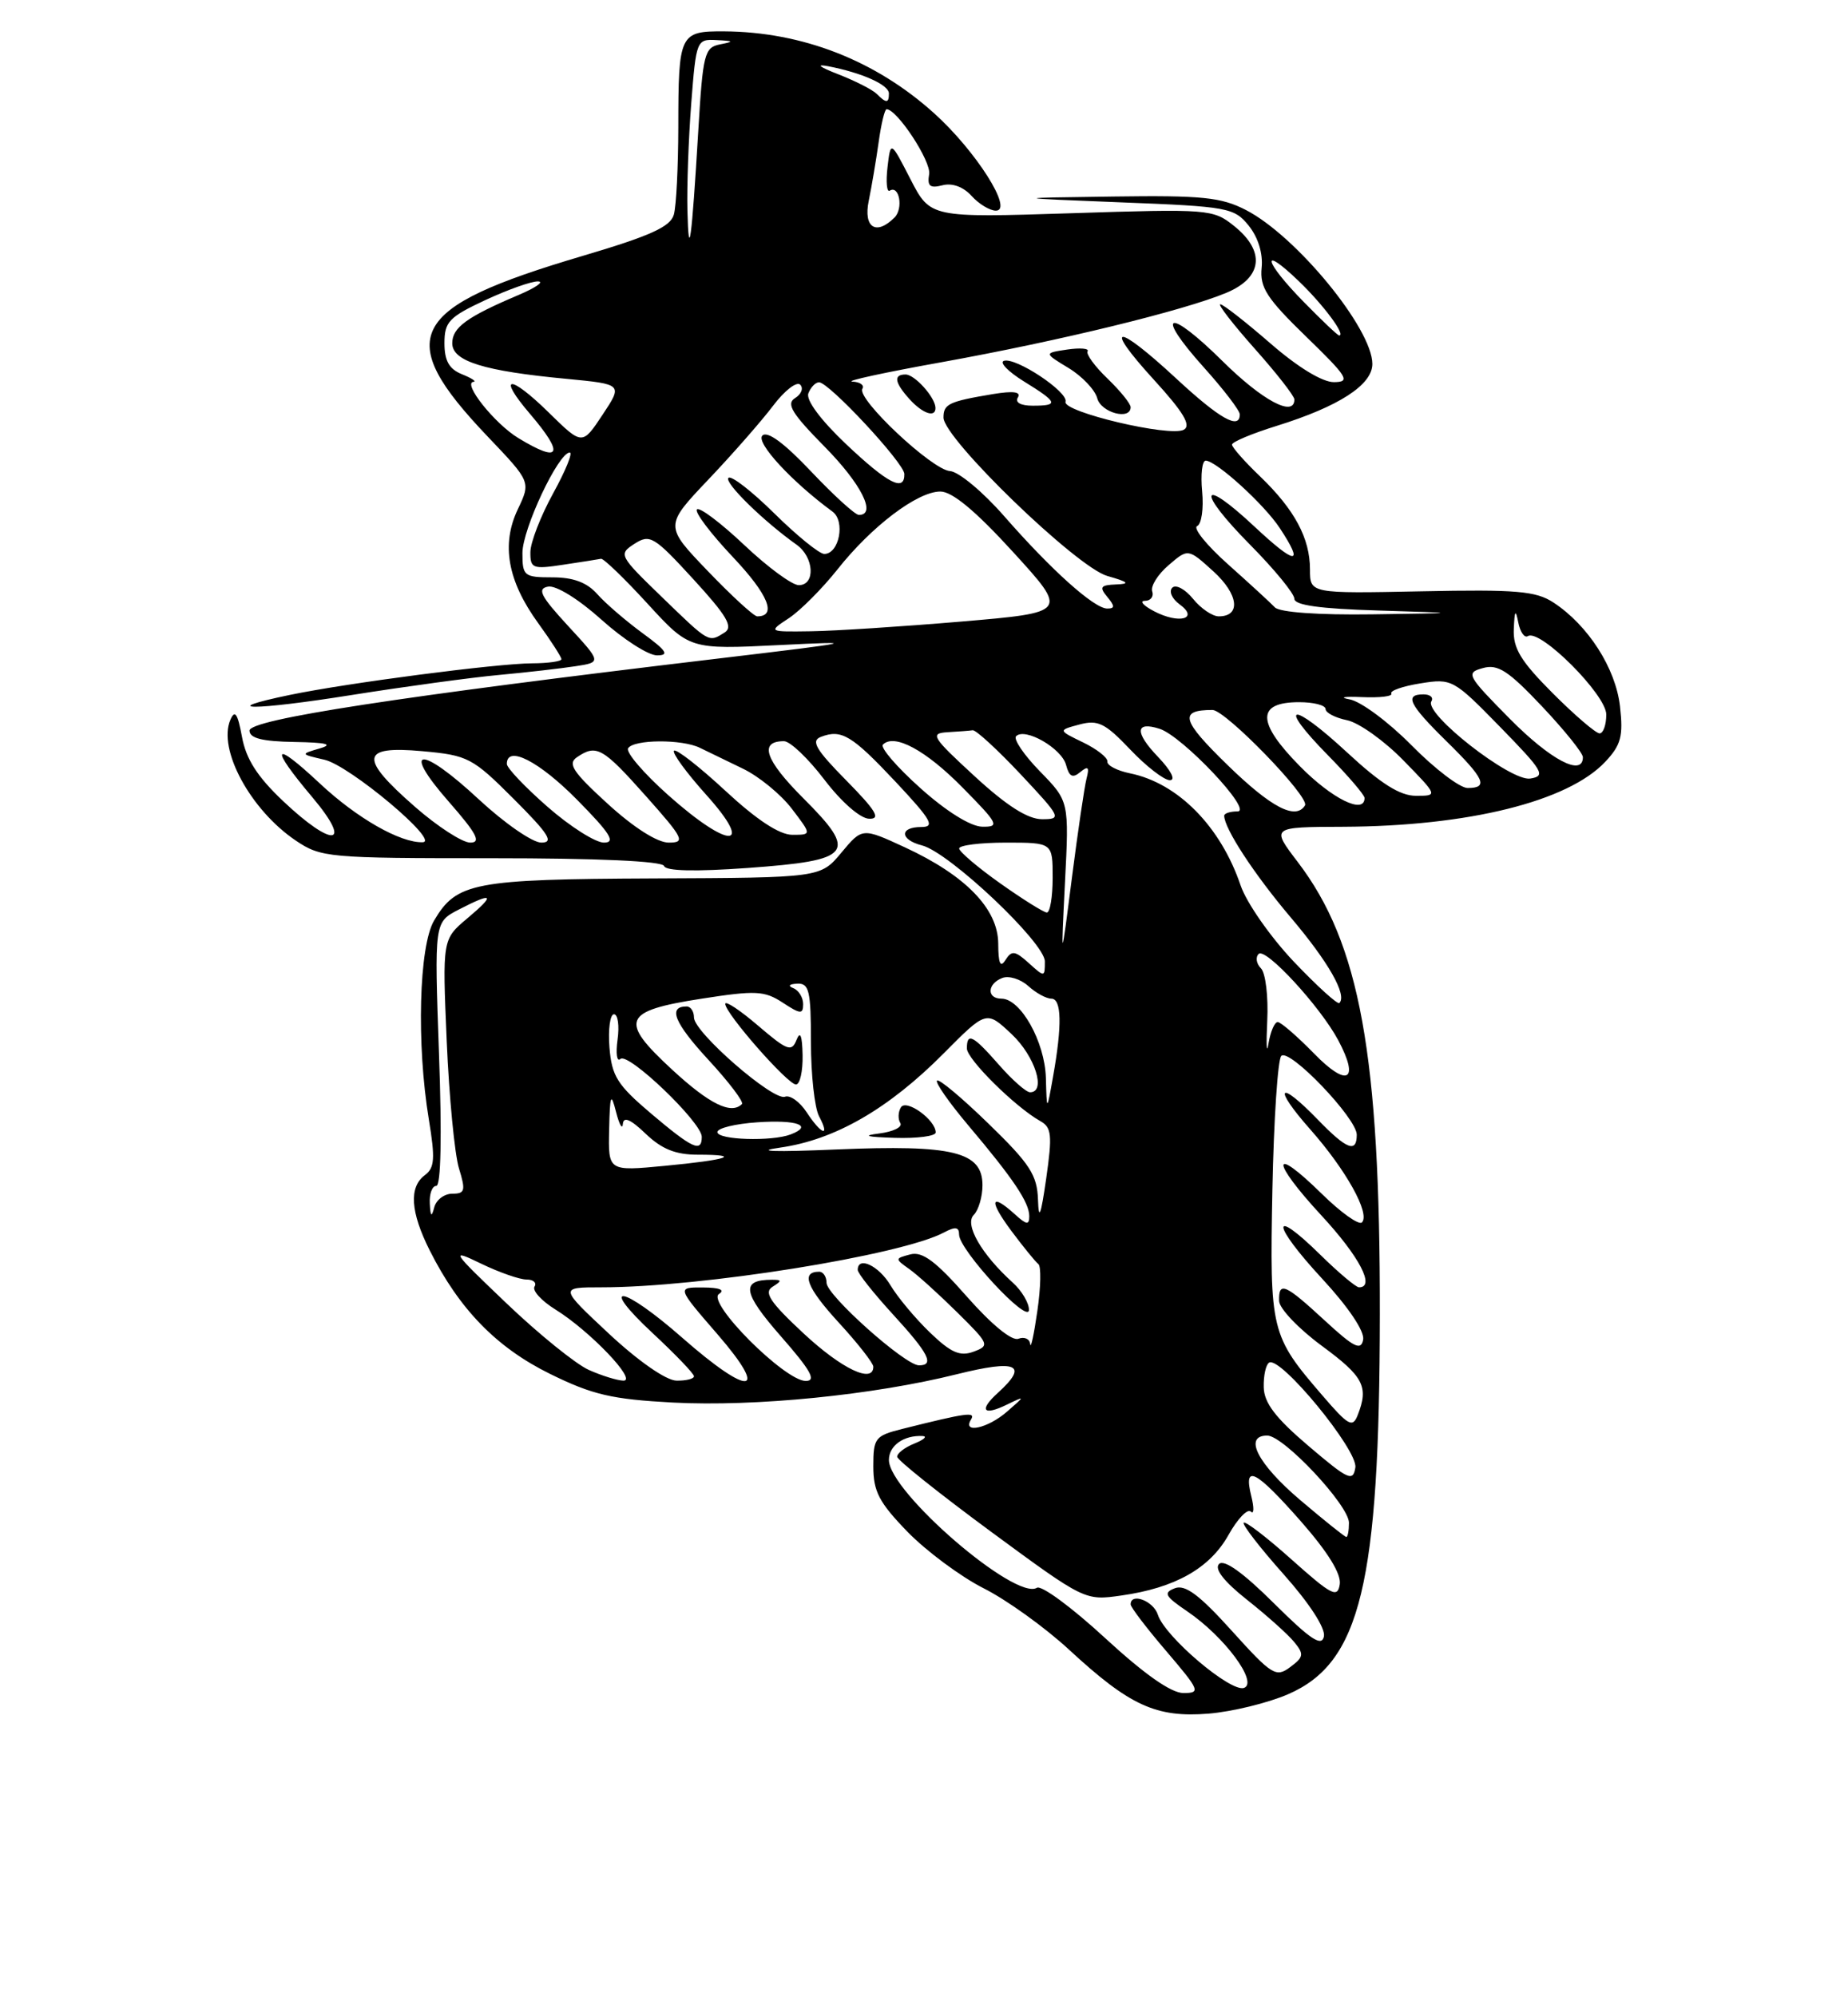 <?xml version="1.0" encoding="UTF-8" standalone="no"?>
<!DOCTYPE svg PUBLIC "-//W3C//DTD SVG 1.1//EN" "http://www.w3.org/Graphics/SVG/1.1/DTD/svg11.dtd" >
<svg xmlns="http://www.w3.org/2000/svg" xmlns:xlink="http://www.w3.org/1999/xlink" version="1.1" viewBox="0 0 237 256">
 <g >
 <path fill="currentColor"
d=" M 165.20 217.15 C 174.48 213.13 176.92 203.05 176.96 168.50 C 177.00 135.19 174.41 120.93 166.42 110.47 C 163.01 106.00 163.01 106.00 172.26 105.97 C 188.31 105.90 201.10 102.73 205.88 97.63 C 207.89 95.49 208.19 94.36 207.76 90.55 C 207.21 85.65 203.68 80.15 199.23 77.23 C 196.97 75.75 194.48 75.54 182.29 75.79 C 168.00 76.08 168.00 76.08 168.00 72.99 C 168.00 68.99 166.04 65.33 161.59 61.05 C 159.61 59.16 158.00 57.33 158.00 56.99 C 158.00 56.64 160.59 55.56 163.75 54.58 C 171.71 52.10 176.00 49.33 176.00 46.65 C 176.00 42.13 166.24 30.24 159.79 26.92 C 156.62 25.28 154.16 25.03 142.79 25.19 C 129.50 25.37 129.50 25.37 143.84 25.94 C 157.48 26.47 158.28 26.62 160.14 28.92 C 161.35 30.42 161.99 32.49 161.80 34.33 C 161.55 36.84 162.45 38.24 167.50 43.14 C 172.85 48.33 173.24 48.96 171.08 48.98 C 169.59 48.99 166.45 47.08 162.91 44.00 C 159.74 41.25 156.86 39.00 156.50 39.00 C 156.14 39.00 158.13 41.56 160.92 44.70 C 163.71 47.83 166.00 50.76 166.00 51.20 C 166.00 53.53 161.90 51.34 156.81 46.31 C 149.79 39.36 147.96 39.93 154.37 47.07 C 156.92 49.90 159.00 52.62 159.00 53.11 C 159.00 55.14 156.43 53.69 150.83 48.50 C 143.09 41.33 141.37 41.43 147.98 48.67 C 151.78 52.83 152.80 54.53 151.82 55.08 C 150.07 56.06 136.24 52.79 136.65 51.50 C 137.05 50.26 130.26 45.75 128.75 46.25 C 128.14 46.45 129.30 47.64 131.32 48.89 C 135.68 51.58 135.83 52.00 132.44 52.00 C 130.89 52.00 130.14 51.58 130.54 50.94 C 130.98 50.22 129.96 50.08 127.35 50.51 C 121.67 51.46 121.00 51.78 121.00 53.52 C 121.00 56.20 138.06 72.69 142.00 73.82 C 144.74 74.60 144.99 74.84 143.13 74.91 C 141.14 74.99 140.95 75.24 142.00 76.50 C 142.99 77.69 142.99 78.00 142.00 78.00 C 140.33 78.00 134.86 73.10 128.81 66.19 C 126.08 63.06 122.94 60.45 121.84 60.38 C 119.56 60.25 109.82 51.10 110.60 49.83 C 110.89 49.37 110.30 48.96 109.31 48.91 C 108.31 48.85 113.47 47.73 120.78 46.42 C 135.86 43.70 151.83 39.81 157.30 37.52 C 161.93 35.58 162.31 32.19 158.25 28.95 C 155.58 26.81 154.98 26.76 137.41 27.33 C 119.31 27.91 119.31 27.91 116.76 22.96 C 114.22 18.02 114.22 18.02 113.82 21.44 C 113.60 23.32 113.73 24.67 114.10 24.44 C 115.33 23.68 115.88 26.72 114.72 27.88 C 112.36 30.24 110.71 29.17 111.41 25.75 C 111.78 23.96 112.35 20.59 112.68 18.25 C 113.00 15.91 113.46 14.00 113.70 14.00 C 115.05 14.00 119.44 20.68 119.16 22.32 C 118.90 23.86 119.26 24.16 120.86 23.75 C 122.11 23.42 123.54 23.94 124.60 25.11 C 125.54 26.15 126.94 27.00 127.72 27.00 C 130.02 27.00 125.16 19.34 119.78 14.50 C 112.26 7.73 102.87 4.08 92.86 4.02 C 87.16 3.99 87.00 4.32 86.99 16.33 C 86.98 21.37 86.73 26.40 86.42 27.50 C 86.00 29.06 83.42 30.23 74.69 32.81 C 52.29 39.43 50.34 43.16 62.55 55.96 C 68.08 61.76 68.08 61.76 66.41 65.27 C 64.26 69.78 65.09 74.45 69.02 79.87 C 70.66 82.13 72.00 84.21 72.00 84.49 C 72.00 84.77 70.31 85.01 68.25 85.02 C 63.71 85.04 44.54 87.54 37.17 89.07 C 27.49 91.08 32.50 91.09 45.11 89.08 C 51.92 88.00 60.42 86.84 64.00 86.51 C 67.58 86.18 72.00 85.67 73.82 85.39 C 77.15 84.88 77.15 84.88 72.83 80.20 C 69.33 76.40 68.85 75.46 70.28 75.19 C 71.29 74.99 74.19 76.78 77.13 79.42 C 79.93 81.94 83.14 84.00 84.26 84.00 C 85.88 84.00 85.50 83.41 82.40 81.15 C 80.26 79.58 77.64 77.33 76.60 76.15 C 75.27 74.65 73.52 74.00 70.85 74.00 C 67.21 74.00 67.00 73.83 67.00 70.89 C 67.00 67.80 71.62 58.00 73.07 58.00 C 73.49 58.00 72.52 60.36 70.93 63.25 C 69.34 66.14 68.03 69.52 68.02 70.76 C 68.00 72.86 68.31 72.98 72.25 72.38 C 74.59 72.03 76.76 71.69 77.08 71.62 C 77.40 71.56 80.08 74.14 83.04 77.37 C 88.43 83.25 88.43 83.25 99.96 82.68 C 110.56 82.15 109.91 82.29 92.00 84.42 C 51.11 89.28 32.00 92.21 32.00 93.64 C 32.00 94.62 33.62 95.03 37.75 95.10 C 41.90 95.17 42.81 95.40 41.00 95.93 C 38.51 96.66 38.51 96.66 41.62 97.38 C 44.86 98.13 56.47 107.87 54.22 107.95 C 51.36 108.06 45.76 104.86 41.02 100.42 C 34.96 94.75 34.50 95.60 40.06 102.19 C 45.31 108.42 42.74 108.76 36.31 102.68 C 33.00 99.55 31.55 97.29 31.03 94.43 C 30.48 91.45 30.12 90.92 29.55 92.25 C 27.90 96.03 32.12 103.81 37.92 107.73 C 41.17 109.92 42.08 110.00 63.06 110.00 C 76.69 110.00 84.96 110.37 85.17 111.00 C 85.38 111.65 89.18 111.73 95.89 111.25 C 109.35 110.28 110.08 109.36 103.00 102.29 C 98.11 97.40 97.30 95.00 100.54 95.00 C 101.33 95.00 103.66 97.22 105.73 99.94 C 107.92 102.81 110.33 104.91 111.46 104.94 C 113.00 104.99 112.36 103.92 108.54 100.04 C 104.62 96.07 103.97 94.95 105.27 94.45 C 107.92 93.43 109.24 94.23 114.90 100.25 C 119.46 105.12 119.96 106.00 118.15 106.00 C 115.32 106.00 115.39 107.63 118.25 108.36 C 121.75 109.26 134.00 120.83 134.00 123.23 C 134.00 125.27 133.96 125.27 131.94 123.44 C 130.18 121.85 129.74 121.79 128.95 123.04 C 128.29 124.09 128.03 123.51 128.02 120.95 C 128.00 116.49 123.83 112.20 116.04 108.60 C 110.58 106.08 110.58 106.08 107.90 109.29 C 105.22 112.50 105.22 112.50 83.86 112.59 C 60.73 112.69 58.55 113.11 55.67 117.99 C 53.73 121.27 53.40 133.81 55.00 143.50 C 55.82 148.48 55.74 149.69 54.50 150.61 C 52.42 152.15 52.63 155.34 55.12 160.29 C 58.92 167.83 63.69 172.72 70.53 176.09 C 76.00 178.78 78.46 179.35 86.32 179.77 C 96.86 180.32 112.01 178.81 122.75 176.13 C 130.43 174.22 131.96 174.91 127.99 178.51 C 125.49 180.77 126.08 181.53 129.16 180.02 C 131.50 178.89 131.50 178.89 129.14 180.94 C 126.70 183.07 123.39 183.80 124.52 181.96 C 125.17 180.91 124.02 181.07 115.75 183.14 C 112.22 184.02 112.00 184.31 112.00 187.95 C 112.00 191.17 112.74 192.58 116.39 196.34 C 118.81 198.82 123.20 202.08 126.14 203.57 C 129.09 205.05 134.01 208.59 137.09 211.43 C 144.88 218.63 148.26 220.18 155.00 219.64 C 158.03 219.39 162.62 218.27 165.20 217.15 Z  M 119.97 52.25 C 119.91 50.89 117.30 48.00 116.14 48.00 C 114.55 48.00 114.72 49.03 116.65 51.17 C 118.35 53.04 120.02 53.59 119.97 52.25 Z  M 145.00 52.19 C 145.00 51.74 143.67 50.10 142.04 48.53 C 140.41 46.97 139.26 45.39 139.48 45.03 C 139.71 44.66 138.54 44.56 136.88 44.80 C 133.87 45.25 133.87 45.25 137.04 47.17 C 138.79 48.23 140.44 49.98 140.72 51.05 C 141.21 52.90 145.00 53.91 145.00 52.19 Z  M 141.70 209.93 C 137.48 206.04 133.56 203.15 132.98 203.51 C 130.23 205.21 114.00 191.20 114.00 187.13 C 114.00 185.28 115.91 183.93 118.33 184.06 C 118.97 184.10 118.49 184.53 117.25 185.03 C 116.01 185.53 115.03 186.29 115.06 186.72 C 115.09 187.15 120.52 191.48 127.12 196.34 C 139.10 205.15 139.14 205.17 143.81 204.50 C 150.70 203.53 155.16 201.01 157.55 196.74 C 158.70 194.68 159.99 193.33 160.41 193.74 C 160.82 194.16 160.85 193.26 160.47 191.75 C 159.43 187.58 161.03 188.40 166.85 195.01 C 170.29 198.93 172.03 201.73 171.82 203.07 C 171.54 204.86 170.79 204.48 165.70 199.94 C 162.52 197.09 159.72 194.94 159.50 195.17 C 159.28 195.39 161.58 198.37 164.62 201.78 C 167.94 205.51 170.00 208.69 169.79 209.74 C 169.51 211.11 168.08 210.16 163.37 205.49 C 159.44 201.58 156.98 199.82 156.34 200.46 C 155.71 201.09 156.96 202.70 159.93 205.05 C 162.45 207.04 165.16 209.47 165.96 210.44 C 167.26 212.02 167.21 212.38 165.46 213.68 C 163.64 215.04 163.11 214.71 157.97 209.02 C 153.82 204.42 152.00 203.06 150.67 203.57 C 149.16 204.15 149.40 204.59 152.26 206.53 C 157.03 209.77 161.39 215.64 159.55 216.34 C 157.88 216.98 149.38 209.78 148.49 206.96 C 147.93 205.19 145.00 204.08 145.00 205.64 C 145.00 206.00 147.06 208.70 149.58 211.64 C 153.88 216.68 154.01 217.00 151.76 217.00 C 150.19 217.00 146.75 214.58 141.70 209.93 Z  M 166.73 192.25 C 161.29 187.63 159.43 184.00 162.52 184.00 C 164.61 184.00 173.00 192.94 173.00 195.18 C 173.00 196.18 172.85 197.00 172.66 197.00 C 172.48 197.00 169.80 194.86 166.73 192.25 Z  M 167.82 185.34 C 163.59 181.75 162.11 179.81 162.07 177.81 C 162.03 176.33 162.34 174.91 162.76 174.65 C 164.20 173.76 174.16 185.87 173.82 188.09 C 173.53 189.96 172.92 189.68 167.82 185.34 Z  M 169.61 178.88 C 162.96 171.17 162.83 170.64 163.18 152.50 C 163.36 143.51 163.87 135.79 164.32 135.34 C 165.36 134.31 174.00 143.33 174.00 145.44 C 174.00 147.83 172.71 147.33 169.00 143.50 C 163.94 138.28 163.18 139.27 168.03 144.75 C 172.63 149.95 175.76 155.57 174.66 156.68 C 174.27 157.06 171.95 155.41 169.50 153.00 C 162.99 146.61 162.95 148.75 169.45 155.77 C 174.35 161.06 176.41 165.00 174.29 165.00 C 173.90 165.00 171.66 163.12 169.31 160.81 C 162.90 154.52 163.07 156.88 169.53 163.86 C 172.94 167.54 175.02 170.64 174.82 171.71 C 174.54 173.16 173.64 172.71 169.88 169.24 C 164.77 164.53 163.98 164.20 164.04 166.75 C 164.07 167.71 166.53 170.30 169.52 172.50 C 174.90 176.46 175.55 177.73 174.12 181.38 C 173.47 183.04 172.93 182.74 169.61 178.88 Z  M 75.50 175.58 C 73.85 174.84 69.12 171.02 65.00 167.09 C 57.83 160.25 57.68 160.02 61.71 161.97 C 64.03 163.09 66.64 164.00 67.52 164.00 C 68.40 164.00 68.86 164.41 68.55 164.91 C 68.24 165.42 69.45 166.74 71.24 167.85 C 75.65 170.58 81.79 177.01 79.95 176.96 C 79.15 176.94 77.15 176.32 75.50 175.58 Z  M 78.11 170.96 C 71.73 165.00 71.73 165.00 77.12 165.00 C 89.93 165.00 115.61 160.89 121.08 157.96 C 122.52 157.19 123.00 157.26 123.00 158.24 C 123.00 160.21 131.90 169.82 131.96 167.90 C 131.98 167.03 131.05 165.45 129.89 164.40 C 125.88 160.78 123.66 156.94 124.88 155.72 C 125.49 155.11 126.00 153.39 126.00 151.92 C 126.00 147.62 122.25 146.70 107.29 147.33 C 99.30 147.67 96.59 147.58 100.06 147.09 C 107.06 146.10 113.94 142.14 121.00 135.04 C 126.50 129.50 126.50 129.50 129.75 132.56 C 132.74 135.37 134.21 140.00 132.10 140.00 C 131.61 140.00 129.82 138.43 128.13 136.50 C 124.78 132.68 124.00 132.28 124.00 134.38 C 124.00 135.76 130.20 141.89 133.41 143.69 C 134.87 144.50 134.97 145.47 134.17 151.06 C 133.49 155.81 133.21 156.52 133.12 153.79 C 133.02 150.62 132.09 149.18 126.81 144.06 C 123.41 140.75 120.42 138.24 120.17 138.50 C 119.92 138.75 121.72 141.32 124.17 144.23 C 129.96 151.08 132.00 154.12 132.00 155.88 C 132.00 157.04 131.65 157.00 130.17 155.65 C 127.02 152.80 126.78 153.84 129.69 157.75 C 131.23 159.81 132.79 161.73 133.16 162.01 C 133.54 162.29 133.48 164.99 133.04 168.01 C 132.61 171.03 132.19 172.95 132.12 172.28 C 132.06 171.61 131.38 171.30 130.61 171.59 C 129.78 171.92 127.17 169.78 124.00 166.19 C 120.00 161.64 118.29 160.37 116.74 160.78 C 114.76 161.30 114.75 161.34 116.60 162.65 C 117.65 163.39 120.42 165.90 122.77 168.22 C 126.87 172.27 126.96 172.47 124.85 173.25 C 123.11 173.89 121.95 173.38 119.25 170.78 C 117.38 168.98 115.11 166.26 114.21 164.75 C 112.70 162.22 110.00 160.95 110.00 162.77 C 110.00 163.20 112.03 165.75 114.50 168.45 C 119.09 173.45 119.89 175.00 117.86 175.00 C 116.07 175.00 106.00 166.01 106.00 164.42 C 106.00 163.64 105.58 163.00 105.06 163.00 C 102.67 163.00 103.45 165.03 107.55 169.50 C 110.00 172.16 112.00 174.72 112.00 175.17 C 112.00 177.39 107.95 175.46 103.06 170.91 C 98.77 166.92 97.93 165.66 99.06 164.94 C 100.30 164.16 100.29 164.03 99.00 164.03 C 94.97 164.03 95.23 165.67 100.14 171.27 C 103.99 175.66 104.74 177.00 103.33 177.00 C 100.63 176.99 90.56 166.90 92.21 165.85 C 93.03 165.33 92.28 165.03 90.15 165.02 C 86.80 165.00 86.80 165.00 92.00 171.00 C 98.76 178.80 96.19 179.09 87.54 171.50 C 79.80 164.70 76.53 164.20 83.75 170.92 C 86.64 173.61 89.00 176.07 89.00 176.40 C 89.00 176.73 87.99 176.98 86.75 176.96 C 85.42 176.93 81.88 174.47 78.11 170.96 Z  M 120.00 145.15 C 120.00 143.54 116.23 140.82 115.54 141.93 C 115.18 142.52 115.14 143.42 115.46 143.94 C 115.78 144.45 114.57 145.05 112.77 145.28 C 110.51 145.56 111.11 145.73 114.75 145.84 C 117.64 145.93 120.00 145.62 120.00 145.15 Z  M 55.12 154.25 C 55.05 153.01 55.43 152.00 55.95 152.00 C 56.55 152.00 56.68 145.59 56.30 135.10 C 55.70 118.21 55.70 118.21 58.80 116.60 C 63.27 114.29 63.61 114.62 59.94 117.70 C 56.73 120.40 56.73 120.40 57.29 133.45 C 57.60 140.63 58.31 147.96 58.86 149.75 C 59.74 152.61 59.64 153.00 58.00 153.00 C 56.98 153.00 55.94 153.79 55.69 154.75 C 55.35 156.07 55.20 155.94 55.12 154.25 Z  M 78.12 144.81 C 78.22 140.29 78.35 139.95 79.00 142.50 C 79.42 144.15 79.82 144.85 79.88 144.06 C 79.96 143.07 80.86 143.45 82.80 145.31 C 84.86 147.28 86.64 148.00 89.47 148.00 C 95.31 148.00 93.37 148.66 85.25 149.43 C 78.00 150.12 78.00 150.12 78.12 144.81 Z  M 83.50 142.73 C 79.16 139.05 78.46 137.94 78.16 134.25 C 77.98 131.91 78.24 130.00 78.74 130.00 C 79.24 130.00 79.45 131.46 79.20 133.25 C 78.95 135.04 79.11 136.15 79.56 135.73 C 80.54 134.80 90.00 143.86 90.00 145.71 C 90.00 147.77 88.82 147.23 83.50 142.73 Z  M 92.00 145.10 C 92.00 144.60 94.29 144.04 97.10 143.85 C 102.21 143.50 104.35 144.27 101.41 145.40 C 98.98 146.33 92.00 146.11 92.00 145.10 Z  M 103.45 142.56 C 102.57 141.22 101.32 140.32 100.67 140.57 C 99.17 141.15 89.00 132.31 89.00 130.42 C 89.00 129.64 88.58 129.00 88.06 129.00 C 85.62 129.00 86.48 131.11 90.86 135.85 C 93.49 138.70 95.42 141.24 95.15 141.51 C 93.78 142.89 90.99 141.52 86.23 137.13 C 79.35 130.79 79.84 129.58 89.94 128.01 C 96.93 126.92 98.03 126.98 100.38 128.51 C 102.65 130.00 103.00 130.03 103.00 128.70 C 103.00 127.86 102.44 126.94 101.75 126.66 C 101.00 126.36 101.20 126.13 102.25 126.08 C 103.77 126.01 104.00 127.00 104.00 133.57 C 104.00 137.73 104.47 142.00 105.04 143.07 C 106.51 145.83 105.35 145.46 103.45 142.56 Z  M 102.93 135.25 C 102.88 132.72 102.63 132.08 102.15 133.29 C 101.53 134.87 100.97 134.67 97.22 131.46 C 94.90 129.47 93.00 128.22 93.01 128.67 C 93.02 129.90 101.01 139.00 102.08 139.00 C 102.59 139.00 102.97 137.31 102.93 135.25 Z  M 134.13 138.15 C 133.99 133.51 130.90 128.00 128.43 128.00 C 126.52 128.00 126.60 126.09 128.54 125.35 C 129.38 125.02 130.88 125.49 131.87 126.38 C 132.85 127.27 134.18 128.00 134.83 128.00 C 136.15 128.00 136.23 131.39 135.05 138.00 C 134.25 142.50 134.25 142.50 134.13 138.15 Z  M 168.55 135.06 C 166.37 132.83 164.26 131.00 163.86 131.00 C 163.46 131.00 162.93 132.24 162.68 133.75 C 162.44 135.26 162.37 133.96 162.52 130.85 C 162.67 127.74 162.31 124.71 161.71 124.11 C 161.12 123.52 160.99 122.69 161.42 122.27 C 162.30 121.40 169.31 129.00 171.62 133.32 C 174.40 138.53 172.81 139.43 168.55 135.06 Z  M 165.91 123.24 C 162.92 120.08 159.86 115.70 159.11 113.50 C 156.55 105.94 151.07 100.37 144.92 99.12 C 143.26 98.78 141.95 98.10 142.02 97.61 C 142.08 97.12 140.68 96.02 138.91 95.16 C 135.68 93.60 135.68 93.60 138.44 92.86 C 140.80 92.23 141.73 92.68 144.94 96.06 C 147.00 98.23 149.29 100.00 150.03 100.00 C 150.82 100.00 150.18 98.76 148.51 97.01 C 145.50 93.87 145.58 92.41 148.71 93.41 C 151.64 94.34 160.76 104.00 158.71 104.00 C 157.77 104.00 157.00 104.25 157.00 104.55 C 157.00 106.18 160.84 112.05 165.50 117.55 C 170.37 123.29 172.79 127.54 171.77 128.56 C 171.55 128.79 168.91 126.39 165.91 123.24 Z  M 136.58 113.10 C 137.11 102.70 137.11 102.70 133.37 98.87 C 131.31 96.76 129.94 94.73 130.31 94.36 C 131.46 93.21 136.17 95.92 136.72 98.05 C 137.12 99.55 137.56 99.78 138.54 98.96 C 139.55 98.13 139.73 98.31 139.35 99.77 C 139.08 100.80 138.23 106.57 137.46 112.58 C 136.06 123.50 136.06 123.50 136.58 113.10 Z  M 128.26 113.21 C 125.38 111.17 123.02 109.16 123.01 108.75 C 123.01 108.34 125.70 108.00 129.00 108.00 C 135.00 108.00 135.00 108.00 135.00 112.50 C 135.00 114.97 134.66 116.98 134.25 116.96 C 133.84 116.94 131.14 115.25 128.26 113.21 Z  M 53.23 103.42 C 46.02 97.12 46.22 95.56 54.16 96.28 C 60.02 96.81 60.59 97.11 65.90 102.42 C 70.39 106.91 71.08 108.00 69.42 108.00 C 68.29 108.00 64.70 105.51 61.43 102.48 C 53.92 95.49 51.34 95.67 57.55 102.75 C 61.15 106.86 61.75 108.00 60.31 108.00 C 59.30 108.00 56.11 105.94 53.23 103.42 Z  M 70.23 103.42 C 67.35 100.90 65.00 98.43 65.00 97.92 C 65.00 95.46 69.11 97.55 74.00 102.50 C 78.27 106.82 79.01 108.00 77.45 108.00 C 76.36 108.00 73.11 105.94 70.23 103.42 Z  M 77.94 103.03 C 73.46 98.94 72.76 97.89 74.00 97.05 C 76.49 95.36 77.29 95.81 82.82 102.02 C 87.69 107.49 87.94 108.00 85.76 108.00 C 84.30 108.00 81.27 106.07 77.94 103.03 Z  M 85.69 101.91 C 82.56 99.12 80.24 96.42 80.55 95.91 C 81.27 94.76 87.46 94.72 89.76 95.85 C 90.72 96.32 93.19 97.52 95.25 98.51 C 97.32 99.50 100.15 101.82 101.55 103.66 C 104.10 107.00 104.10 107.00 101.61 107.00 C 99.96 107.00 97.04 105.08 93.03 101.36 C 89.68 98.26 86.72 95.95 86.44 96.22 C 86.17 96.50 88.02 99.03 90.56 101.86 C 96.87 108.87 93.54 108.90 85.69 101.91 Z  M 118.03 101.01 C 115.02 98.32 112.86 95.81 113.23 95.44 C 114.69 93.97 118.73 96.15 123.46 100.96 C 128.05 105.61 128.24 106.00 125.96 105.96 C 124.47 105.93 121.35 103.99 118.03 101.01 Z  M 125.00 99.50 C 119.52 94.46 119.23 93.99 121.51 93.85 C 122.88 93.77 124.34 93.66 124.75 93.60 C 125.16 93.55 127.93 96.09 130.90 99.25 C 136.09 104.78 136.19 105.00 133.64 105.00 C 131.81 105.00 129.11 103.28 125.00 99.50 Z  M 157.40 98.03 C 151.51 92.30 151.16 91.00 155.50 91.00 C 157.17 91.00 168.01 102.17 167.36 103.23 C 166.17 105.15 163.04 103.52 157.40 98.03 Z  M 166.68 98.18 C 161.15 92.57 161.13 90.00 166.61 90.00 C 168.47 90.00 170.00 90.39 170.00 90.88 C 170.00 91.36 171.24 92.00 172.75 92.31 C 174.26 92.62 177.51 94.93 179.96 97.44 C 184.42 102.00 184.42 102.00 181.59 102.00 C 179.55 102.00 177.10 100.46 172.77 96.45 C 165.57 89.78 163.67 90.06 170.31 96.81 C 172.89 99.43 175.00 101.89 175.00 102.28 C 175.00 104.45 170.82 102.39 166.68 98.18 Z  M 181.05 95.55 C 178.09 92.55 174.51 89.89 173.08 89.64 C 171.66 89.38 172.37 89.25 174.67 89.35 C 176.96 89.45 178.65 89.25 178.43 88.89 C 178.22 88.54 179.89 87.95 182.16 87.59 C 186.20 86.94 186.41 87.06 192.39 93.18 C 197.92 98.84 198.29 99.47 196.24 99.79 C 193.74 100.18 182.59 91.47 183.57 89.89 C 183.87 89.40 183.42 89.00 182.56 89.00 C 180.07 89.00 180.70 90.29 185.50 95.00 C 190.40 99.81 190.94 101.00 188.22 101.00 C 187.23 101.00 184.01 98.55 181.05 95.55 Z  M 193.64 92.14 C 188.12 86.56 187.95 86.24 190.17 85.63 C 192.09 85.09 193.42 85.95 197.75 90.53 C 200.64 93.59 203.00 96.52 203.00 97.05 C 203.00 99.59 198.87 97.42 193.64 92.14 Z  M 199.14 88.86 C 195.01 84.72 194.03 83.10 194.14 80.61 C 194.24 78.23 194.37 78.03 194.71 79.76 C 194.95 81.01 195.51 81.81 195.95 81.53 C 197.51 80.56 206.00 89.05 206.00 91.58 C 206.00 92.91 205.61 94.00 205.14 94.00 C 204.67 94.00 201.97 91.69 199.14 88.86 Z  M 84.87 76.51 C 79.38 71.20 79.30 71.04 81.37 69.70 C 83.35 68.43 83.88 68.74 88.93 74.25 C 93.23 78.94 94.06 80.35 92.93 81.07 C 90.86 82.37 91.01 82.45 84.87 76.51 Z  M 101.19 79.22 C 102.66 78.24 105.45 75.44 107.39 73.00 C 111.78 67.45 117.66 63.00 120.60 63.00 C 122.12 63.00 125.12 65.49 129.92 70.75 C 137.00 78.50 137.00 78.50 123.25 79.67 C 115.69 80.31 107.03 80.87 104.00 80.91 C 98.50 80.99 98.50 80.99 101.19 79.22 Z  M 148.00 78.34 C 146.62 77.62 146.10 77.02 146.83 77.01 C 147.57 77.01 147.99 76.46 147.77 75.80 C 147.54 75.13 148.49 73.62 149.87 72.44 C 152.37 70.29 152.37 70.29 155.62 73.24 C 158.85 76.18 159.18 79.00 156.30 79.00 C 155.49 79.00 154.00 77.99 153.00 76.75 C 151.99 75.51 150.80 74.87 150.34 75.33 C 149.88 75.79 150.30 76.75 151.28 77.46 C 153.83 79.32 151.21 80.03 148.00 78.34 Z  M 90.78 73.20 C 85.21 67.40 85.21 67.40 90.86 61.45 C 93.97 58.18 97.70 53.92 99.15 52.00 C 100.60 50.08 102.16 48.86 102.62 49.30 C 103.07 49.75 102.78 50.52 101.97 51.02 C 100.79 51.75 101.53 52.97 105.75 57.25 C 110.46 62.02 112.46 66.00 110.15 66.00 C 109.67 66.00 106.92 63.49 104.02 60.43 C 100.58 56.79 98.41 55.19 97.77 55.83 C 96.89 56.71 101.56 61.76 106.76 65.57 C 108.44 66.79 107.63 71.00 105.71 71.00 C 105.08 71.00 102.20 68.66 99.31 65.81 C 96.41 62.95 93.77 60.90 93.42 61.25 C 92.83 61.83 97.91 66.80 102.15 69.81 C 104.41 71.40 104.61 75.00 102.44 75.00 C 101.58 75.00 98.43 72.68 95.43 69.84 C 92.43 67.01 89.71 64.96 89.38 65.29 C 89.05 65.62 91.12 68.36 93.98 71.39 C 98.52 76.19 99.68 79.00 97.11 79.00 C 96.69 79.00 93.84 76.39 90.78 73.20 Z  M 163.50 77.85 C 162.95 77.27 160.25 74.79 157.50 72.34 C 154.75 69.89 152.96 67.68 153.53 67.43 C 154.09 67.18 154.38 65.19 154.17 62.99 C 153.96 60.80 154.17 59.02 154.64 59.04 C 156.04 59.11 162.14 64.66 164.13 67.69 C 167.31 72.51 166.20 72.46 160.93 67.54 C 153.88 60.93 153.36 62.79 160.31 69.81 C 163.44 72.97 166.00 76.09 166.00 76.75 C 166.00 77.57 169.30 78.03 176.75 78.25 C 187.50 78.58 187.50 78.58 176.00 78.74 C 169.05 78.84 164.10 78.48 163.50 77.85 Z  M 108.50 56.92 C 105.25 53.84 103.34 51.27 103.67 50.42 C 103.97 49.64 104.58 49.00 105.04 49.00 C 106.32 49.00 115.95 59.35 115.98 60.75 C 116.02 63.10 113.88 62.00 108.50 56.92 Z  M 66.46 56.14 C 63.42 54.29 59.26 49.06 60.73 48.94 C 61.15 48.90 60.49 48.47 59.25 47.97 C 57.60 47.31 57.00 46.24 57.00 43.99 C 57.00 41.25 57.58 40.64 62.25 38.46 C 65.14 37.12 68.17 36.04 69.00 36.07 C 69.83 36.09 68.70 36.88 66.50 37.81 C 59.85 40.63 58.00 41.98 58.00 44.00 C 58.00 46.30 62.04 47.56 72.68 48.56 C 79.87 49.25 79.87 49.25 77.27 53.17 C 74.67 57.09 74.67 57.09 70.36 52.86 C 65.32 47.92 63.70 48.06 67.98 53.06 C 72.45 58.29 71.88 59.44 66.46 56.14 Z  M 167.21 38.71 C 162.09 33.50 161.56 31.22 166.58 36.05 C 169.75 39.10 172.65 43.00 171.74 43.00 C 171.56 43.00 169.52 41.07 167.21 38.71 Z  M 88.16 27.00 C 88.08 23.98 88.30 17.79 88.65 13.25 C 89.28 5.15 89.34 5.00 91.90 5.14 C 94.12 5.25 94.18 5.33 92.34 5.69 C 90.34 6.08 90.14 6.90 89.55 16.81 C 88.70 30.96 88.33 33.66 88.16 27.00 Z  M 112.43 12.03 C 111.89 11.49 109.66 10.36 107.48 9.51 C 105.08 8.58 104.57 8.18 106.21 8.49 C 110.56 9.33 114.00 10.87 114.00 11.98 C 114.00 13.25 113.66 13.26 112.43 12.03 Z "/>
</g>
</svg>